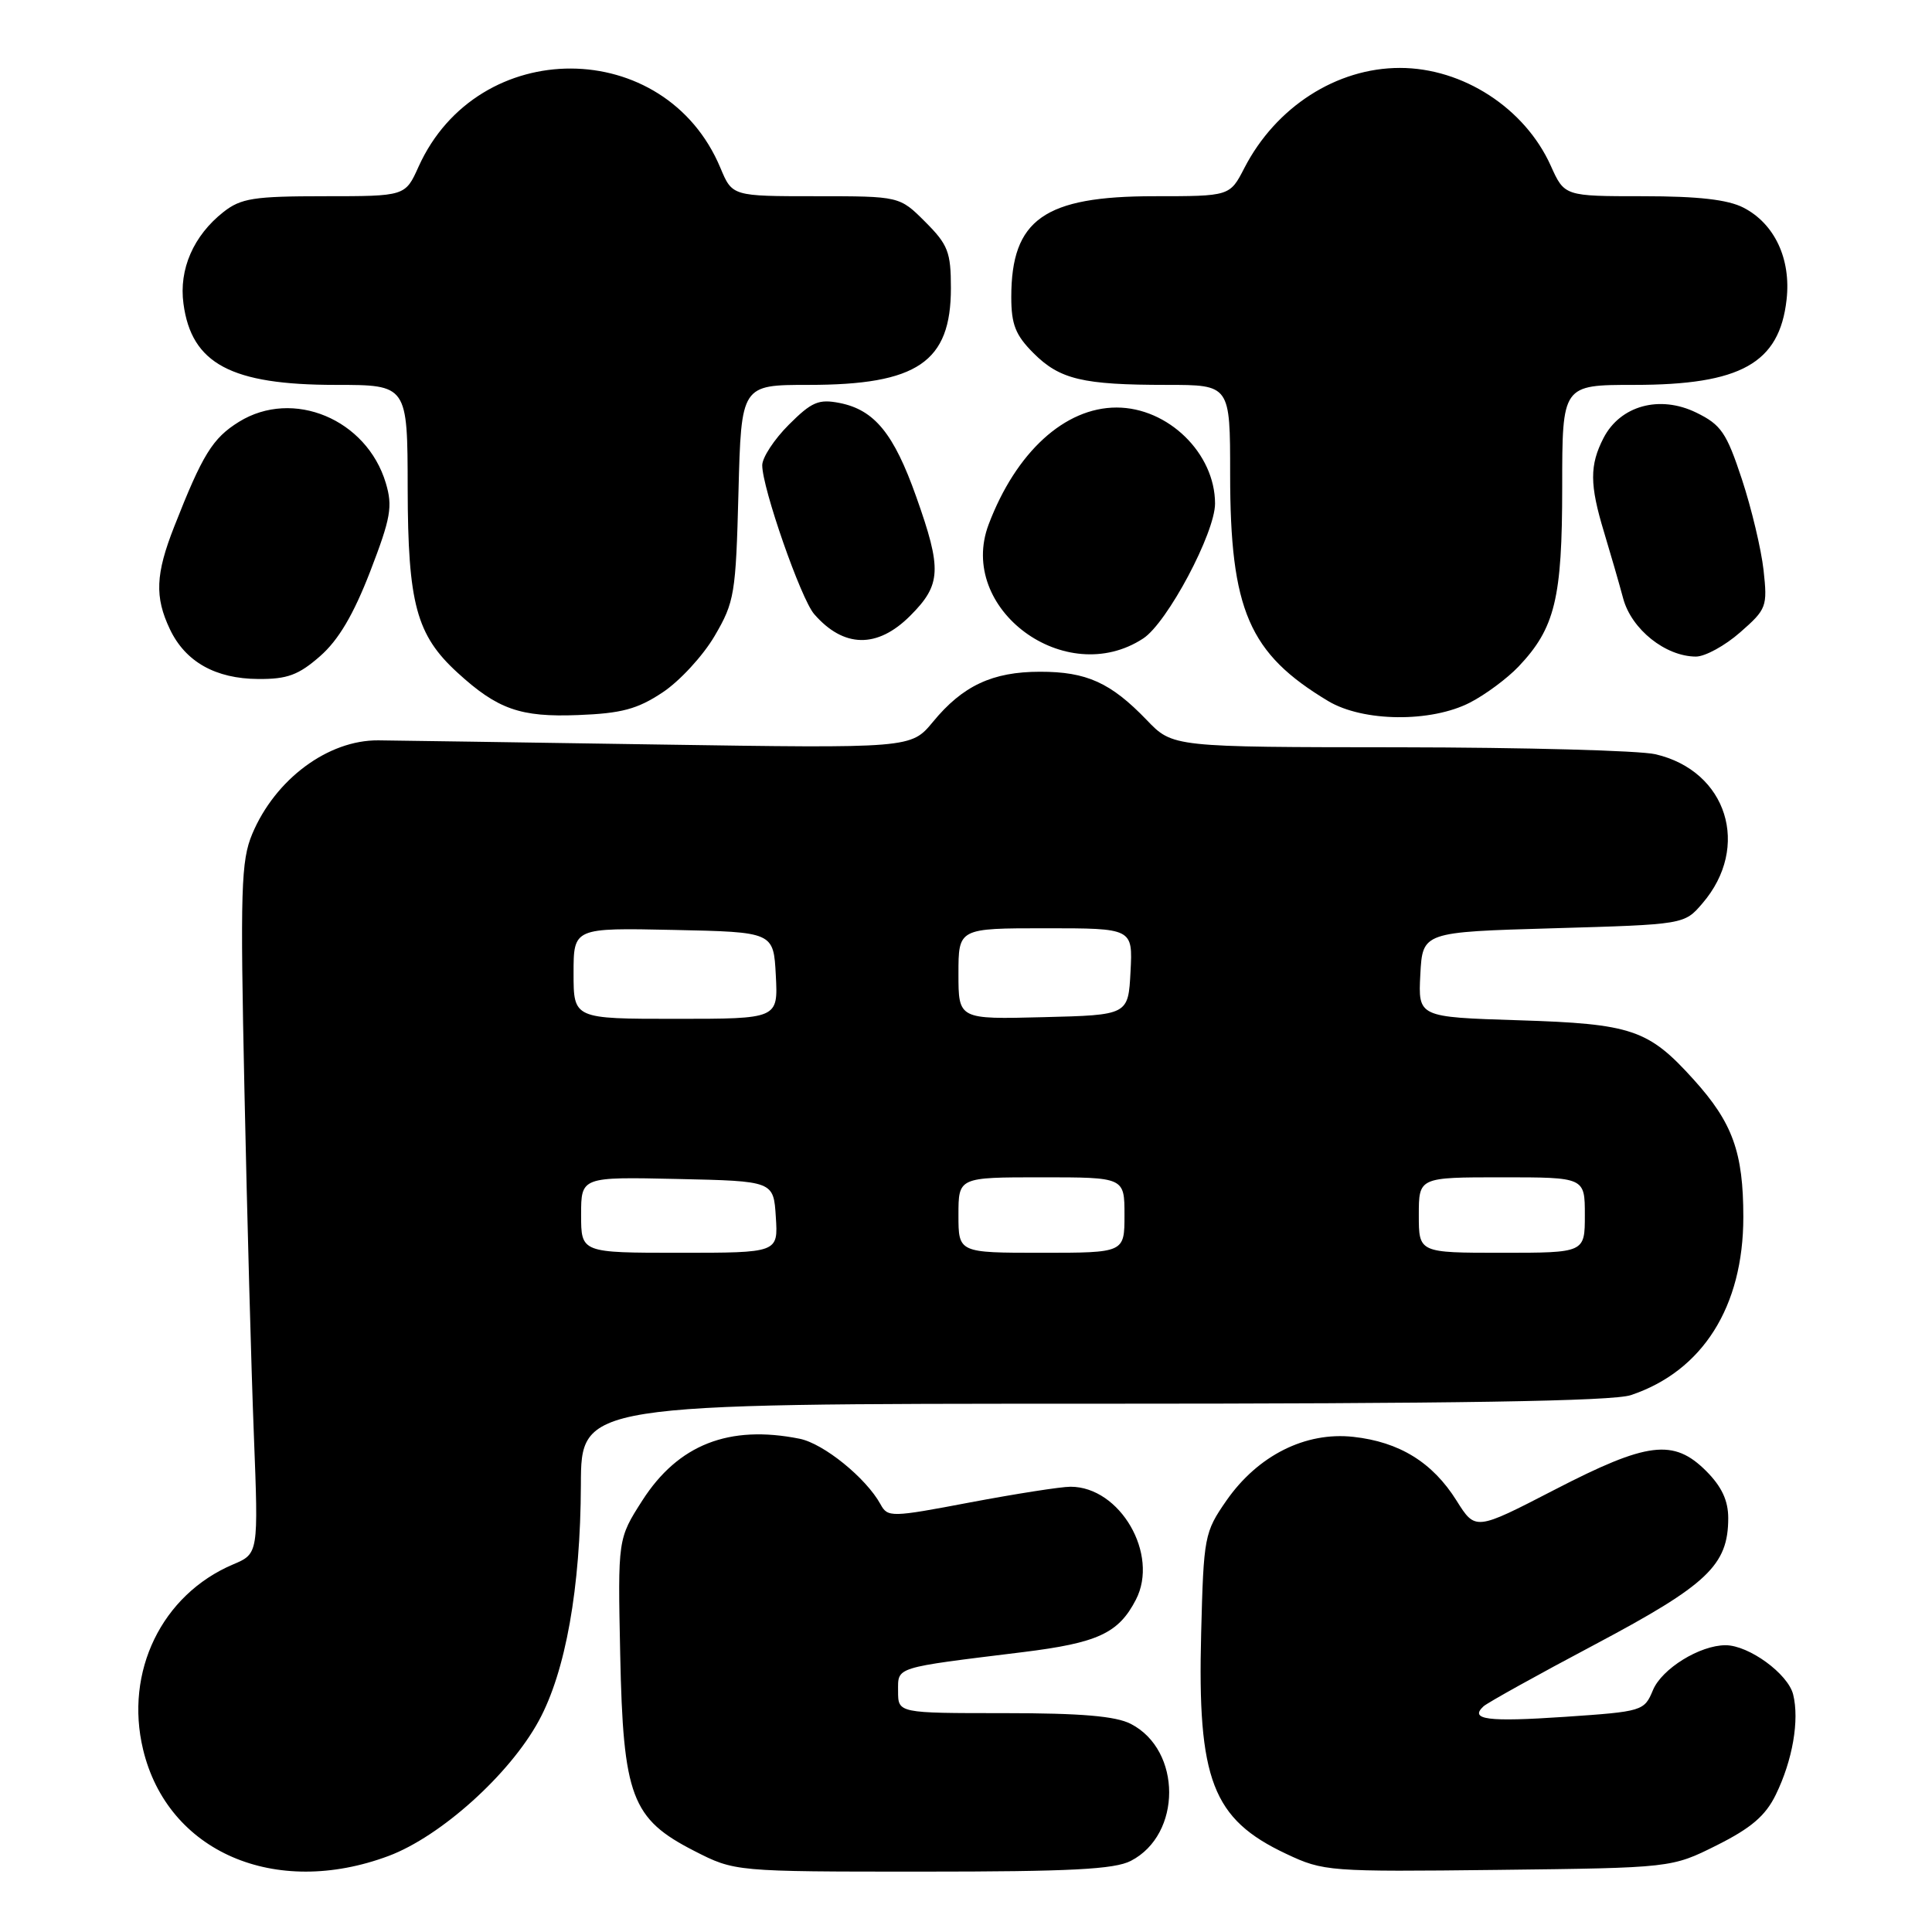 <?xml version="1.0" encoding="UTF-8" standalone="no"?>
<!DOCTYPE svg PUBLIC "-//W3C//DTD SVG 1.1//EN" "http://www.w3.org/Graphics/SVG/1.1/DTD/svg11.dtd" >
<svg xmlns="http://www.w3.org/2000/svg" xmlns:xlink="http://www.w3.org/1999/xlink" version="1.1" viewBox="0 0 256 256">
 <g >
 <path fill="currentColor"
d=" M 51.50 245.92 C 58.40 243.33 67.53 235.12 71.39 228.02 C 74.95 221.49 76.92 210.42 76.97 196.75 C 77.00 186.00 77.00 186.00 144.85 186.00 C 192.92 186.00 213.69 185.67 216.10 184.86 C 225.61 181.68 231.00 173.14 231.00 161.27 C 231.00 152.68 229.58 148.76 224.42 143.05 C 218.42 136.40 216.24 135.66 201.20 135.19 C 187.91 134.77 187.91 134.77 188.20 129.13 C 188.50 123.50 188.50 123.50 205.84 123.00 C 223.18 122.50 223.18 122.50 225.58 119.70 C 232.02 112.21 228.85 102.14 219.35 99.94 C 217.23 99.45 201.98 99.04 185.45 99.02 C 155.39 99.00 155.39 99.00 151.95 95.41 C 147.18 90.45 143.97 89.00 137.80 89.01 C 131.51 89.01 127.56 90.86 123.62 95.65 C 120.72 99.16 120.72 99.16 87.11 98.65 C 68.62 98.36 51.99 98.12 50.13 98.10 C 43.46 98.05 36.47 103.25 33.42 110.51 C 31.94 114.06 31.82 117.80 32.39 144.50 C 32.74 161.00 33.30 181.56 33.64 190.18 C 34.25 205.87 34.25 205.87 30.87 207.30 C 21.44 211.31 16.48 221.51 18.96 231.82 C 22.21 245.38 36.44 251.55 51.50 245.92 Z  M 149.85 246.57 C 156.61 243.08 156.61 231.92 149.85 228.43 C 147.85 227.39 143.25 227.00 133.05 227.00 C 119.00 227.00 119.00 227.00 119.00 224.09 C 119.00 220.83 118.36 221.03 135.50 218.92 C 145.47 217.69 148.21 216.42 150.51 211.97 C 153.62 205.97 148.42 197.00 141.85 197.00 C 140.56 197.00 134.59 197.94 128.58 199.07 C 118.05 201.07 117.63 201.08 116.67 199.32 C 114.76 195.84 109.14 191.28 105.95 190.64 C 96.60 188.77 89.87 191.41 85.12 198.81 C 81.86 203.90 81.86 203.90 82.18 219.20 C 82.57 238.07 83.68 241.00 91.98 245.25 C 97.36 248.00 97.36 248.00 122.23 248.00 C 141.80 248.00 147.69 247.70 149.85 246.57 Z  M 227.50 244.50 C 232.03 242.23 233.94 240.60 235.30 237.81 C 237.53 233.25 238.45 227.93 237.60 224.52 C 236.91 221.78 231.74 218.01 228.65 218.00 C 225.24 218.00 220.20 221.11 219.02 223.96 C 217.87 226.72 217.65 226.79 207.36 227.49 C 197.13 228.18 194.66 227.87 196.57 226.10 C 197.08 225.63 203.75 221.92 211.40 217.87 C 226.26 209.98 228.99 207.40 229.00 201.17 C 229.00 198.83 228.14 196.99 226.08 194.92 C 221.76 190.61 218.31 191.03 205.97 197.41 C 195.50 202.82 195.50 202.82 193.00 198.84 C 189.83 193.78 185.43 191.06 179.32 190.39 C 172.97 189.69 166.67 192.86 162.51 198.83 C 159.59 203.04 159.49 203.57 159.16 216.38 C 158.65 235.84 160.65 241.04 170.42 245.64 C 175.38 247.98 176.05 248.03 198.50 247.77 C 221.50 247.50 221.50 247.50 227.50 244.50 Z  M 87.78 91.76 C 90.04 90.27 93.15 86.90 94.69 84.27 C 97.33 79.76 97.50 78.72 97.85 65.25 C 98.22 51.00 98.22 51.00 107.14 51.00 C 121.56 51.00 126.00 47.98 126.00 38.18 C 126.00 33.40 125.62 32.42 122.60 29.40 C 119.20 26.00 119.20 26.00 108.11 26.00 C 97.03 26.00 97.03 26.00 95.46 22.25 C 88.16 4.77 63.32 4.67 55.46 22.09 C 53.70 26.00 53.70 26.00 42.98 26.00 C 33.63 26.00 31.93 26.27 29.61 28.09 C 25.64 31.22 23.69 35.67 24.31 40.24 C 25.37 48.20 30.62 51.00 44.47 51.00 C 54.00 51.00 54.00 51.00 54.02 64.75 C 54.05 79.98 55.17 84.15 60.62 89.13 C 65.93 93.99 68.95 95.05 76.59 94.75 C 82.34 94.53 84.45 93.97 87.78 91.76 Z  M 194.79 93.09 C 196.83 92.04 199.71 89.90 201.20 88.34 C 206.05 83.23 207.00 79.32 207.00 64.53 C 207.00 51.00 207.00 51.00 216.53 51.00 C 230.66 51.00 235.78 48.14 236.73 39.71 C 237.34 34.32 235.15 29.65 231.03 27.52 C 228.96 26.45 225.04 26.00 217.70 26.00 C 207.30 26.00 207.30 26.00 205.48 21.95 C 202.04 14.32 193.83 9.00 185.50 9.00 C 177.10 9.00 169.06 14.17 164.89 22.25 C 162.96 26.00 162.96 26.00 152.93 26.00 C 138.36 26.00 134.00 29.08 134.00 39.37 C 134.00 42.99 134.56 44.41 136.94 46.79 C 140.43 50.28 143.46 51.00 154.62 51.00 C 163.00 51.00 163.00 51.00 163.00 62.82 C 163.00 80.85 165.49 86.60 176.00 92.90 C 180.62 95.66 189.61 95.76 194.79 93.09 Z  M 42.42 86.94 C 44.86 84.80 46.84 81.44 49.05 75.73 C 51.79 68.61 52.05 67.12 51.12 64.00 C 48.58 55.54 38.82 51.47 31.67 55.89 C 28.17 58.06 26.84 60.21 23.08 69.79 C 20.61 76.07 20.48 79.10 22.51 83.37 C 24.56 87.69 28.55 89.94 34.22 89.97 C 38.07 90.00 39.57 89.44 42.42 86.94 Z  M 151.48 84.60 C 154.67 82.52 161.00 70.61 161.00 66.72 C 160.99 60.06 154.77 54.00 147.95 54.00 C 141.09 54.00 134.62 59.92 131.00 69.49 C 126.77 80.68 141.20 91.34 151.48 84.60 Z  M 230.58 83.79 C 234.09 80.72 234.21 80.38 233.68 75.54 C 233.37 72.77 232.08 67.35 230.81 63.50 C 228.77 57.33 228.06 56.28 224.76 54.67 C 219.92 52.31 214.70 53.74 212.48 58.03 C 210.62 61.64 210.63 64.21 212.54 70.50 C 213.37 73.25 214.52 77.21 215.08 79.30 C 216.18 83.39 220.69 86.99 224.72 87.00 C 225.93 87.00 228.57 85.56 230.58 83.79 Z  M 120.60 81.60 C 124.73 77.47 124.83 75.46 121.40 65.81 C 118.44 57.46 115.88 54.32 111.27 53.40 C 108.48 52.85 107.56 53.24 104.52 56.28 C 102.58 58.22 101.00 60.63 101.00 61.65 C 101.00 64.66 106.12 79.34 107.88 81.37 C 111.79 85.87 116.25 85.95 120.60 81.60 Z  M 77.00 160.97 C 77.00 155.94 77.00 155.94 89.75 156.22 C 102.50 156.50 102.50 156.50 102.80 161.25 C 103.11 166.00 103.11 166.00 90.05 166.00 C 77.00 166.00 77.00 166.00 77.00 160.97 Z  M 127.00 161.00 C 127.00 156.00 127.00 156.00 138.00 156.00 C 149.00 156.00 149.00 156.00 149.00 161.00 C 149.00 166.00 149.00 166.00 138.00 166.00 C 127.00 166.00 127.00 166.00 127.00 161.00 Z  M 188.00 161.00 C 188.00 156.00 188.00 156.00 199.00 156.00 C 210.00 156.00 210.00 156.00 210.00 161.00 C 210.00 166.00 210.00 166.00 199.00 166.00 C 188.00 166.00 188.00 166.00 188.00 161.00 Z  M 76.00 128.97 C 76.00 122.94 76.00 122.94 89.25 123.22 C 102.50 123.50 102.50 123.50 102.80 129.25 C 103.10 135.00 103.10 135.00 89.55 135.00 C 76.00 135.00 76.00 135.00 76.00 128.97 Z  M 127.00 129.03 C 127.00 123.00 127.00 123.00 138.55 123.00 C 150.10 123.00 150.10 123.00 149.80 128.75 C 149.50 134.50 149.50 134.50 138.25 134.78 C 127.00 135.07 127.00 135.07 127.00 129.03 Z "/>
</g>
</svg>
